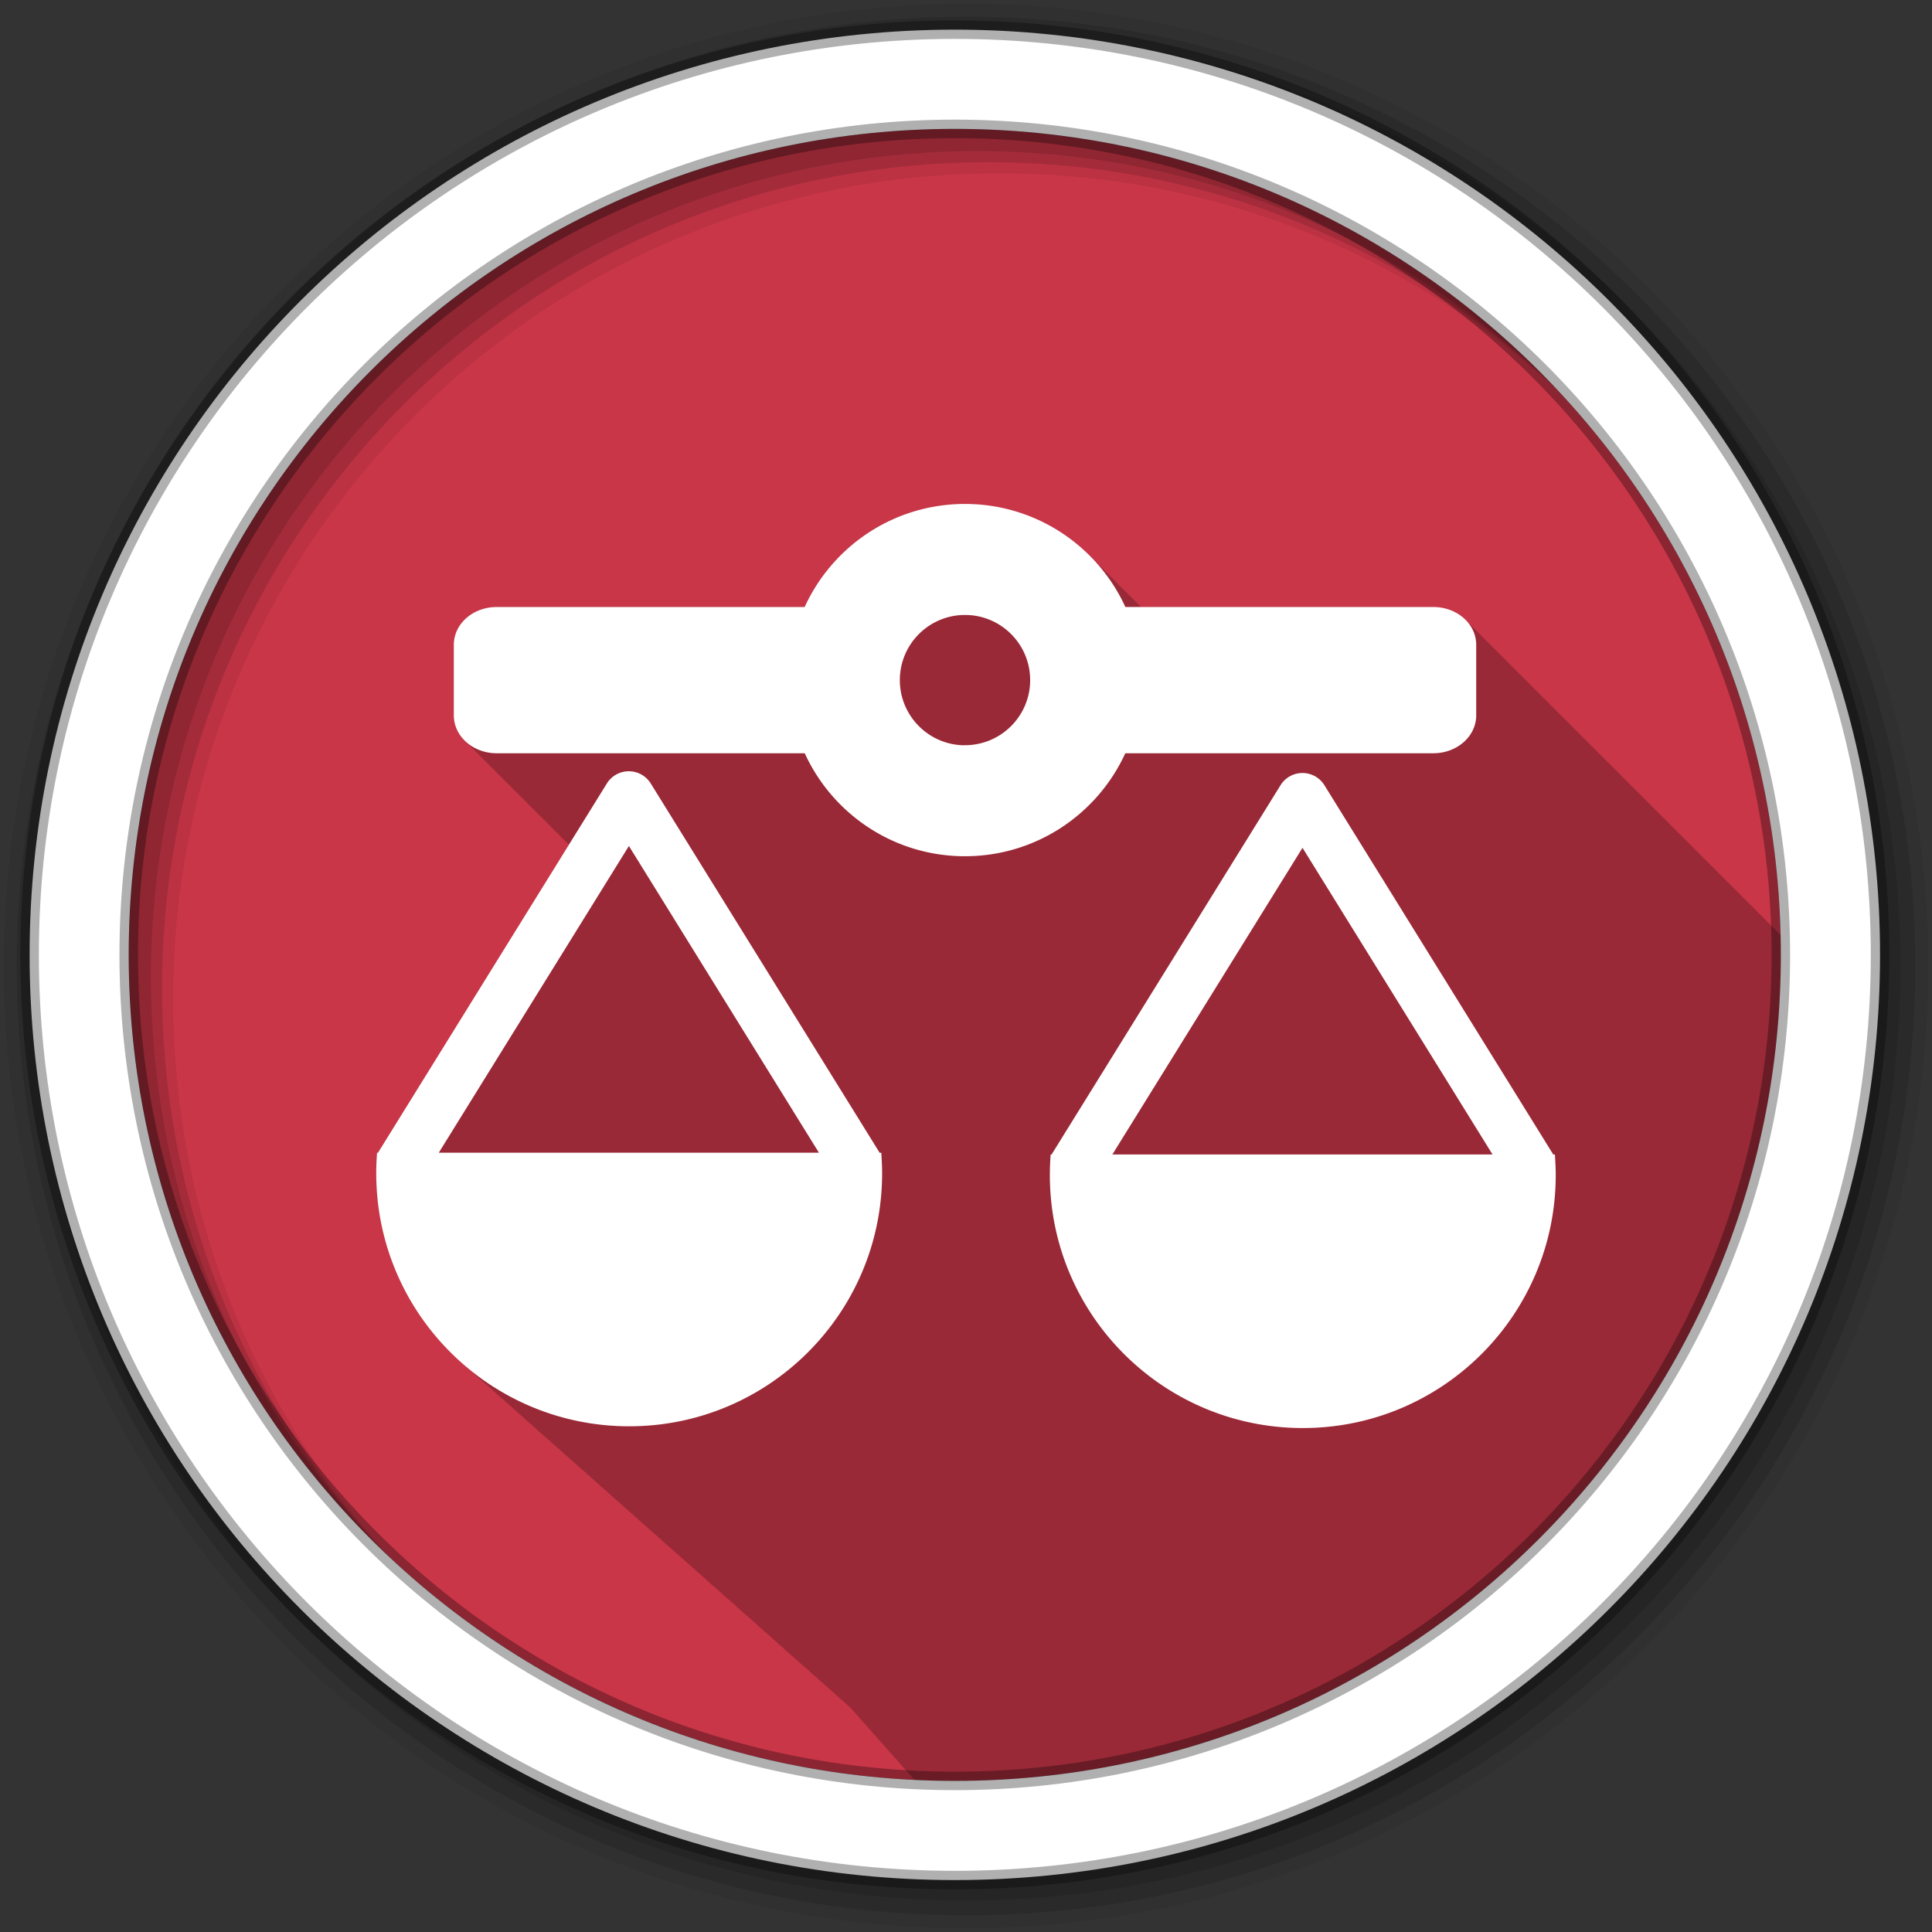 <svg height="512" viewBox="0 0 512 512" width="512" xmlns="http://www.w3.org/2000/svg">
 <rect x="0" y="0" width="512" height="512" fill="#333333" stroke="none"/>
 <path d="m471.95 253.05c0 120.9-98.01 218.9-218.9 218.9-120.9 0-218.9-98.01-218.9-218.9 0-120.9 98.01-218.9 218.9-218.9 120.9 0 218.9 98.01 218.9 218.9" fill="#C93648" fill-rule="evenodd"/>
 <path d="m255.72 133.56c-18.877 0-35.11 11.199-42.469 27.313h-81.62c-6.301 0-11.344 4.465-11.344 10.03v18.656c0 2.812 1.288 5.363 3.375 7.188.297.338.626.667.969.969.294.338.629.636.969.938.337.391.697.751 1.094 1.094.317.358.632.715 1 1.031.311.35.64.69 1 1 .292.328.602.644.938.938.296.338.627.667.969.969.304.349.648.69 1 1 .327.376.679.701 1.063 1.031.316.358.632.715 1 1.031.311.35.64.69 1 1 .292.328.602.644.938.938.296.338.627.667.969.969.304.349.648.69 1 1 .294.338.629.636.969.938.341.395.692.779 1.094 1.125.311.35.64.69 1 1 .292.328.602.644.938.938.306.349.646.69 1 1 .297.338.626.667.969.969.294.338.629.636.969.938.337.391.697.751 1.094 1.094.316.358.632.715 1 1.031.311.35.64.69 1 1 .292.328.602.644.938.938.297.338.626.667.969.969.319.366.69.708 1.063 1.031.074.084.142.168.219.25l-50.594 81.63h-.25c-.145 1.801-.219 3.599-.219 5.438 0 20.08 8.857 38.08 22.844 50.38.331.306.662.607 1 .906.465.433.96.83 1.438 1.25.434.4.868.799 1.313 1.188.087.08.163.171.25.25.386.334.763.675 1.156 1 .022.02.041.043.063.063.263.228.515.464.781.688.408.378.832.726 1.25 1.094.509.471 1.01.952 1.531 1.406.027.025.066.038.094.063.252.218.495.442.75.656.521.484 1.056.94 1.594 1.406.033.03.061.064.094.094.242.209.474.42.719.625.401.373.808.731 1.219 1.094.51.474 1.037.918 1.563 1.375.054.05.102.107.156.156.23.199.454.398.688.594.465.433.928.862 1.406 1.281.114.105.229.209.344.313.342.295.683.587 1.031.875.065.06.122.128.188.188.219.189.435.377.656.563.907.846 1.824 1.678 2.781 2.469.277.254.562.501.844.75.525.49 1.052.966 1.594 1.438.341.313.714.601 1.063.906.516.478 1.03.947 1.563 1.406.011.01.02.021.031.031.314.271.618.548.938.813.378.349.769.692 1.156 1.031.493.456.991.905 1.5 1.344.022.02.041.043.063.063.303.261.598.527.906.781.304.28.628.539.938.813.565.528 1.133 1.057 1.719 1.563.033.03.061.064.094.094.291.251.579.505.875.75.478.442.945.887 1.438 1.313.038.035.087.059.125.094.282.242.557.482.844.719.393.365.784.74 1.188 1.094.488.453.996.877 1.5 1.313.043.04.081.085.125.125.27.232.538.461.813.688.489.454.994.907 1.5 1.344.044.04.081.085.125.125.267.229.541.463.813.688.389.362.788.712 1.188 1.063.483.45.969.881 1.469 1.313.357.328.728.651 1.094.969.346.32.708.626 1.063.938.482.449.97.881 1.469 1.313.356.328.729.651 1.094.969.367.34.749.671 1.125 1 .421.392.848.779 1.281 1.156.342.317.712.598 1.063.906.787.737 1.606 1.469 2.438 2.156.011.01.02.022.031.031.177.166.352.337.531.5.209.178.413.357.625.531.117.103.226.211.344.313.081.075.168.144.25.219.209.178.413.356.625.531.388.365.788.71 1.188 1.063.5.471 1.012.925 1.531 1.375.103.095.209.187.313.281.198.168.393.335.594.5.387.365.789.71 1.188 1.063.509.48 1.033.948 1.563 1.406.104.096.208.186.313.281.186.159.374.313.563.469.496.468 1.016.897 1.531 1.344.481.446.939.918 1.438 1.344.18.165.38.307.563.469.023.019.04.044.063.063.133.118.272.227.406.344.364.337.751.643 1.125.969.489.456.96.94 1.469 1.375.049.045.107.081.156.125.158.134.309.275.469.406.238.211.476.419.719.625.011.01.02.021.031.031.158.134.309.274.469.406.121.107.253.206.375.313.402.374.804.734 1.219 1.094.501.467 1.01.931 1.531 1.375.022.02.041.043.063.063.147.124.289.253.438.375.16.142.306.297.469.438.103.095.209.187.313.281.136.115.269.23.406.344.111.099.231.183.344.281.52.487 1.051.975 1.594 1.438.033.03.061.064.094.094.135.114.27.231.406.344.155.138.312.271.469.406.118.11.224.235.344.344.125.105.249.209.375.313.21.187.411.379.625.563.07.065.148.123.219.188.125.105.249.208.375.313.104.093.207.189.313.281.484.455.965.911 1.469 1.344.091.085.189.166.281.25.113.095.23.187.344.281.199.177.392.358.594.531.092.085.189.166.281.25.113.096.229.187.344.281.138.123.266.253.406.375.156.146.311.294.469.438.103.086.209.165.313.25.189.168.371.335.563.5.114.106.229.208.344.313.103.087.209.164.313.25.131.117.274.228.406.344.394.371.779.738 1.188 1.094.431.406.895.768 1.344 1.156.14.131.265.277.406.406.091.077.189.143.281.219.114.102.229.212.344.313.398.377.806.733 1.219 1.094.467.442.95.862 1.438 1.281.271.253.566.473.844.719.629.603 1.27 1.189 1.938 1.75.011.01.02.021.031.031.074.062.145.126.219.188.191.171.399.332.594.5.396.371.777.74 1.188 1.094.188.176.371.359.563.531.04.043.085.082.125.125.335.39.681.78 1.031 1.156.37.432.737.866 1.125 1.281.274.319.56.627.844.938.404.478.824.947 1.25 1.406.37.433.737.865 1.125 1.281.246.286.496.565.75.844.449.535.9 1.051 1.375 1.563.354.413.724.82 1.094 1.219.256.298.517.584.781.875.44.524.879 1.029 1.344 1.531.317.369.64.736.969 1.094.438.515.882 1.01 1.344 1.5.3.346.596.695.906 1.031.163.191.333.375.5.563.009.011.022.02.031.031.103.116.208.229.313.344.477.566.964 1.115 1.469 1.656.17.196.33.399.5.594 3.557.172 7.119.281 10.719.281 120.9 0 218.91-98.01 218.91-218.91 0-1.764-.021-3.527-.063-5.281-.148-.146-.283-.302-.438-.438-.305-.348-.647-.691-1-1-.329-.374-.678-.702-1.063-1.031-.314-.352-.637-.689-1-1-.318-.357-.631-.716-1-1.031-.284-.317-.582-.623-.906-.906-.305-.347-.647-.691-1-1-.305-.348-.647-.691-1-1-.329-.374-.678-.702-1.063-1.031-.314-.352-.637-.689-1-1-.318-.357-.631-.716-1-1.031-.284-.317-.582-.623-.906-.906-.305-.347-.647-.691-1-1-.305-.347-.647-.691-1-1-.295-.337-.628-.637-.969-.938-.341-.393-.692-.75-1.094-1.094-.314-.352-.637-.689-1-1-.28-.314-.555-.624-.875-.906-.314-.361-.665-.711-1.031-1.031-.305-.347-.647-.691-1-1-.295-.337-.628-.637-.969-.938-.341-.393-.692-.75-1.094-1.094-.314-.352-.637-.689-1-1-.299-.335-.593-.67-.938-.969-.298-.337-.626-.669-.969-.969-.305-.347-.647-.691-1-1-.305-.348-.647-.691-1-1-.329-.374-.678-.702-1.063-1.031-.314-.352-.637-.689-1-1-.318-.357-.631-.716-1-1.031-.284-.317-.582-.623-.906-.906-.305-.347-.647-.691-1-1-.305-.348-.647-.691-1-1-.295-.337-.628-.637-.969-.938-.341-.393-.692-.75-1.094-1.094-.318-.357-.631-.716-1-1.031-.284-.317-.582-.623-.906-.906-.305-.347-.647-.691-1-1-.305-.347-.647-.691-1-1-.295-.337-.628-.637-.969-.938-.341-.393-.692-.75-1.094-1.094-.314-.352-.637-.689-1-1-.299-.335-.593-.67-.938-.969-.298-.337-.626-.669-.969-.969-.305-.347-.647-.691-1-1-.305-.348-.647-.691-1-1-.329-.374-.678-.702-1.063-1.031-.314-.352-.637-.689-1-1-.318-.357-.631-.716-1-1.031-.284-.317-.582-.623-.906-.906-.305-.347-.647-.691-1-1-.305-.348-.647-.691-1-1-.329-.374-.678-.702-1.063-1.031-.314-.352-.637-.689-1-1-.318-.357-.631-.716-1-1.031-.284-.317-.582-.623-.906-.906-.305-.347-.647-.691-1-1-.305-.347-.647-.691-1-1-.295-.337-.628-.637-.969-.938-.341-.393-.692-.75-1.094-1.094-.314-.352-.637-.689-1-1-.299-.335-.593-.67-.938-.969-.298-.337-.625-.669-.969-.969-.305-.347-.647-.691-1-1-.295-.337-.628-.637-.969-.938-.341-.393-.692-.75-1.094-1.094-.314-.352-.637-.689-1-1-.299-.335-.593-.67-.938-.969-.298-.337-.626-.669-.969-.969-.305-.347-.647-.691-1-1-.305-.348-.647-.691-1-1-.329-.374-.678-.702-1.063-1.031-.314-.352-.637-.689-1-1-.318-.357-.631-.716-1-1.031-.284-.317-.582-.623-.906-.906-.305-.347-.647-.691-1-1-.305-.348-.647-.691-1-1-.295-.337-.628-.637-.969-.938-.338-.389-.696-.753-1.094-1.094-.318-.357-.631-.716-1-1.031-.284-.317-.582-.623-.906-.906-.295-.337-.628-.669-.969-.969-.313-.359-.667-.713-1.031-1.031-.295-.337-.628-.637-.969-.938-2.075-2.397-5.333-3.938-9.03-3.938h-77.47c-.492-.512-.985-1.042-1.5-1.531-.329-.331-.662-.679-1-1-.272-.274-.565-.545-.844-.813-.015-.016-.016-.046-.031-.063-.042-.04-.083-.085-.125-.125-.184-.197-.406-.369-.594-.563-.085-.082-.165-.168-.25-.25-.387-.394-.756-.776-1.156-1.156-.05-.054-.106-.103-.156-.156-.085-.08-.165-.171-.25-.25-.195-.192-.364-.405-.563-.594-.329-.331-.662-.679-1-1-.329-.331-.662-.679-1-1-.329-.331-.662-.679-1-1-.276-.278-.561-.541-.844-.813-.213-.23-.439-.462-.656-.688-.171-.168-.326-.335-.5-.5-.332-.335-.658-.644-1-.969-.05-.054-.106-.103-.156-.156-.086-.081-.163-.17-.25-.25-.195-.192-.364-.405-.563-.594-8.473-8.544-20.241-13.844-33.22-13.844" fill-opacity=".235"/>
 <g fill-rule="evenodd">
  <path d="m256 1c-140.83 0-255 114.17-255 255s114.17 255 255 255 255-114.17 255-255-114.17-255-255-255m8.827 44.931c120.9 0 218.9 98 218.9 218.9s-98 218.9-218.9 218.9-218.93-98-218.93-218.9 98.03-218.9 218.93-218.9" fill-opacity=".067"/>
  <g fill-opacity=".129">
   <path d="m256 4.433c-138.94 0-251.57 112.63-251.57 251.57s112.63 251.57 251.57 251.57 251.57-112.63 251.57-251.57-112.63-251.57-251.57-251.57m5.885 38.556c120.9 0 218.9 98 218.9 218.9s-98 218.9-218.9 218.9-218.93-98-218.93-218.9 98.03-218.9 218.93-218.9"/>
   <path d="m256 8.356c-136.77 0-247.64 110.87-247.64 247.64s110.87 247.64 247.64 247.64 247.64-110.87 247.64-247.64-110.87-247.64-247.64-247.64m2.942 31.691c120.9 0 218.9 98 218.9 218.9s-98 218.9-218.9 218.9-218.93-98-218.93-218.9 98.03-218.9 218.93-218.9"/>
  </g>
  <path d="m253.04 7.859c-135.42 0-245.19 109.78-245.19 245.19 0 135.42 109.78 245.19 245.19 245.19 135.42 0 245.19-109.78 245.19-245.19 0-135.42-109.78-245.19-245.19-245.19zm0 26.297c120.9 0 218.9 98 218.9 218.9s-98 218.9-218.9 218.9-218.93-98-218.93-218.9 98.03-218.9 218.93-218.9z" fill="#ffffff" stroke="#000000" stroke-opacity=".31" stroke-width="4.904"/>
 </g>
 <path d="m255.73 133.55c-18.877 0-35.13 11.201-42.488 27.315h-81.61c-6.301 0-11.367 4.468-11.367 10.03v18.663c0 5.567 5.066 10.06 11.367 10.06h81.63c7.366 16.1 23.598 27.29 42.463 27.29s35.12-11.186 42.488-27.29h81.63c6.301 0 11.367-4.492 11.367-10.06v-18.663c0-5.567-5.066-10.03-11.367-10.03h-81.61c-7.36-16.11-23.635-27.315-42.512-27.315m0 29.424c.298 0 .603.009.897.024.04.002.082-.002.121 0 9.07.522 16.263 8.04 16.263 17.233 0 9.535-7.747 17.257-17.281 17.257-.296 0-.58.012-.873 0-9.122-.463-16.384-8.02-16.384-17.257 0-9.195 7.198-16.71 16.263-17.233.333-.015.656-.024.994-.024m-88.974 41.421a6.837 6.837 0 0 0 -5.914 3.224l-60.666 97.87h-.242c-.145 1.802-.218 3.614-.218 5.453 0 37.02 30.02 67.04 67.04 67.04s67.02-30.02 67.02-67.04c0-1.544-.067-3.065-.17-4.581l.048-.024-.048-.073c-.018-.258-.028-.518-.048-.776h-.436l-60.666-97.87a6.837 6.837 0 0 0 -5.696-3.224m178.51.46a6.837 6.837 0 0 0 -5.914 3.248l-60.666 97.85h-.242c-.145 1.802-.218 3.614-.218 5.453 0 37.02 30.02 67.04 67.04 67.04s67.02-30.02 67.02-67.04c0-1.544-.067-3.065-.17-4.581l.048-.024-.048-.073c-.018-.258-.028-.518-.048-.776h-.436l-60.64-97.85a6.837 6.837 0 0 0 -5.72-3.248m-178.6 19.341l50.36 81.29h-100.75zm178.51.485l50.36 81.27h-100.75z" fill="#ffffff"/>
</svg>
